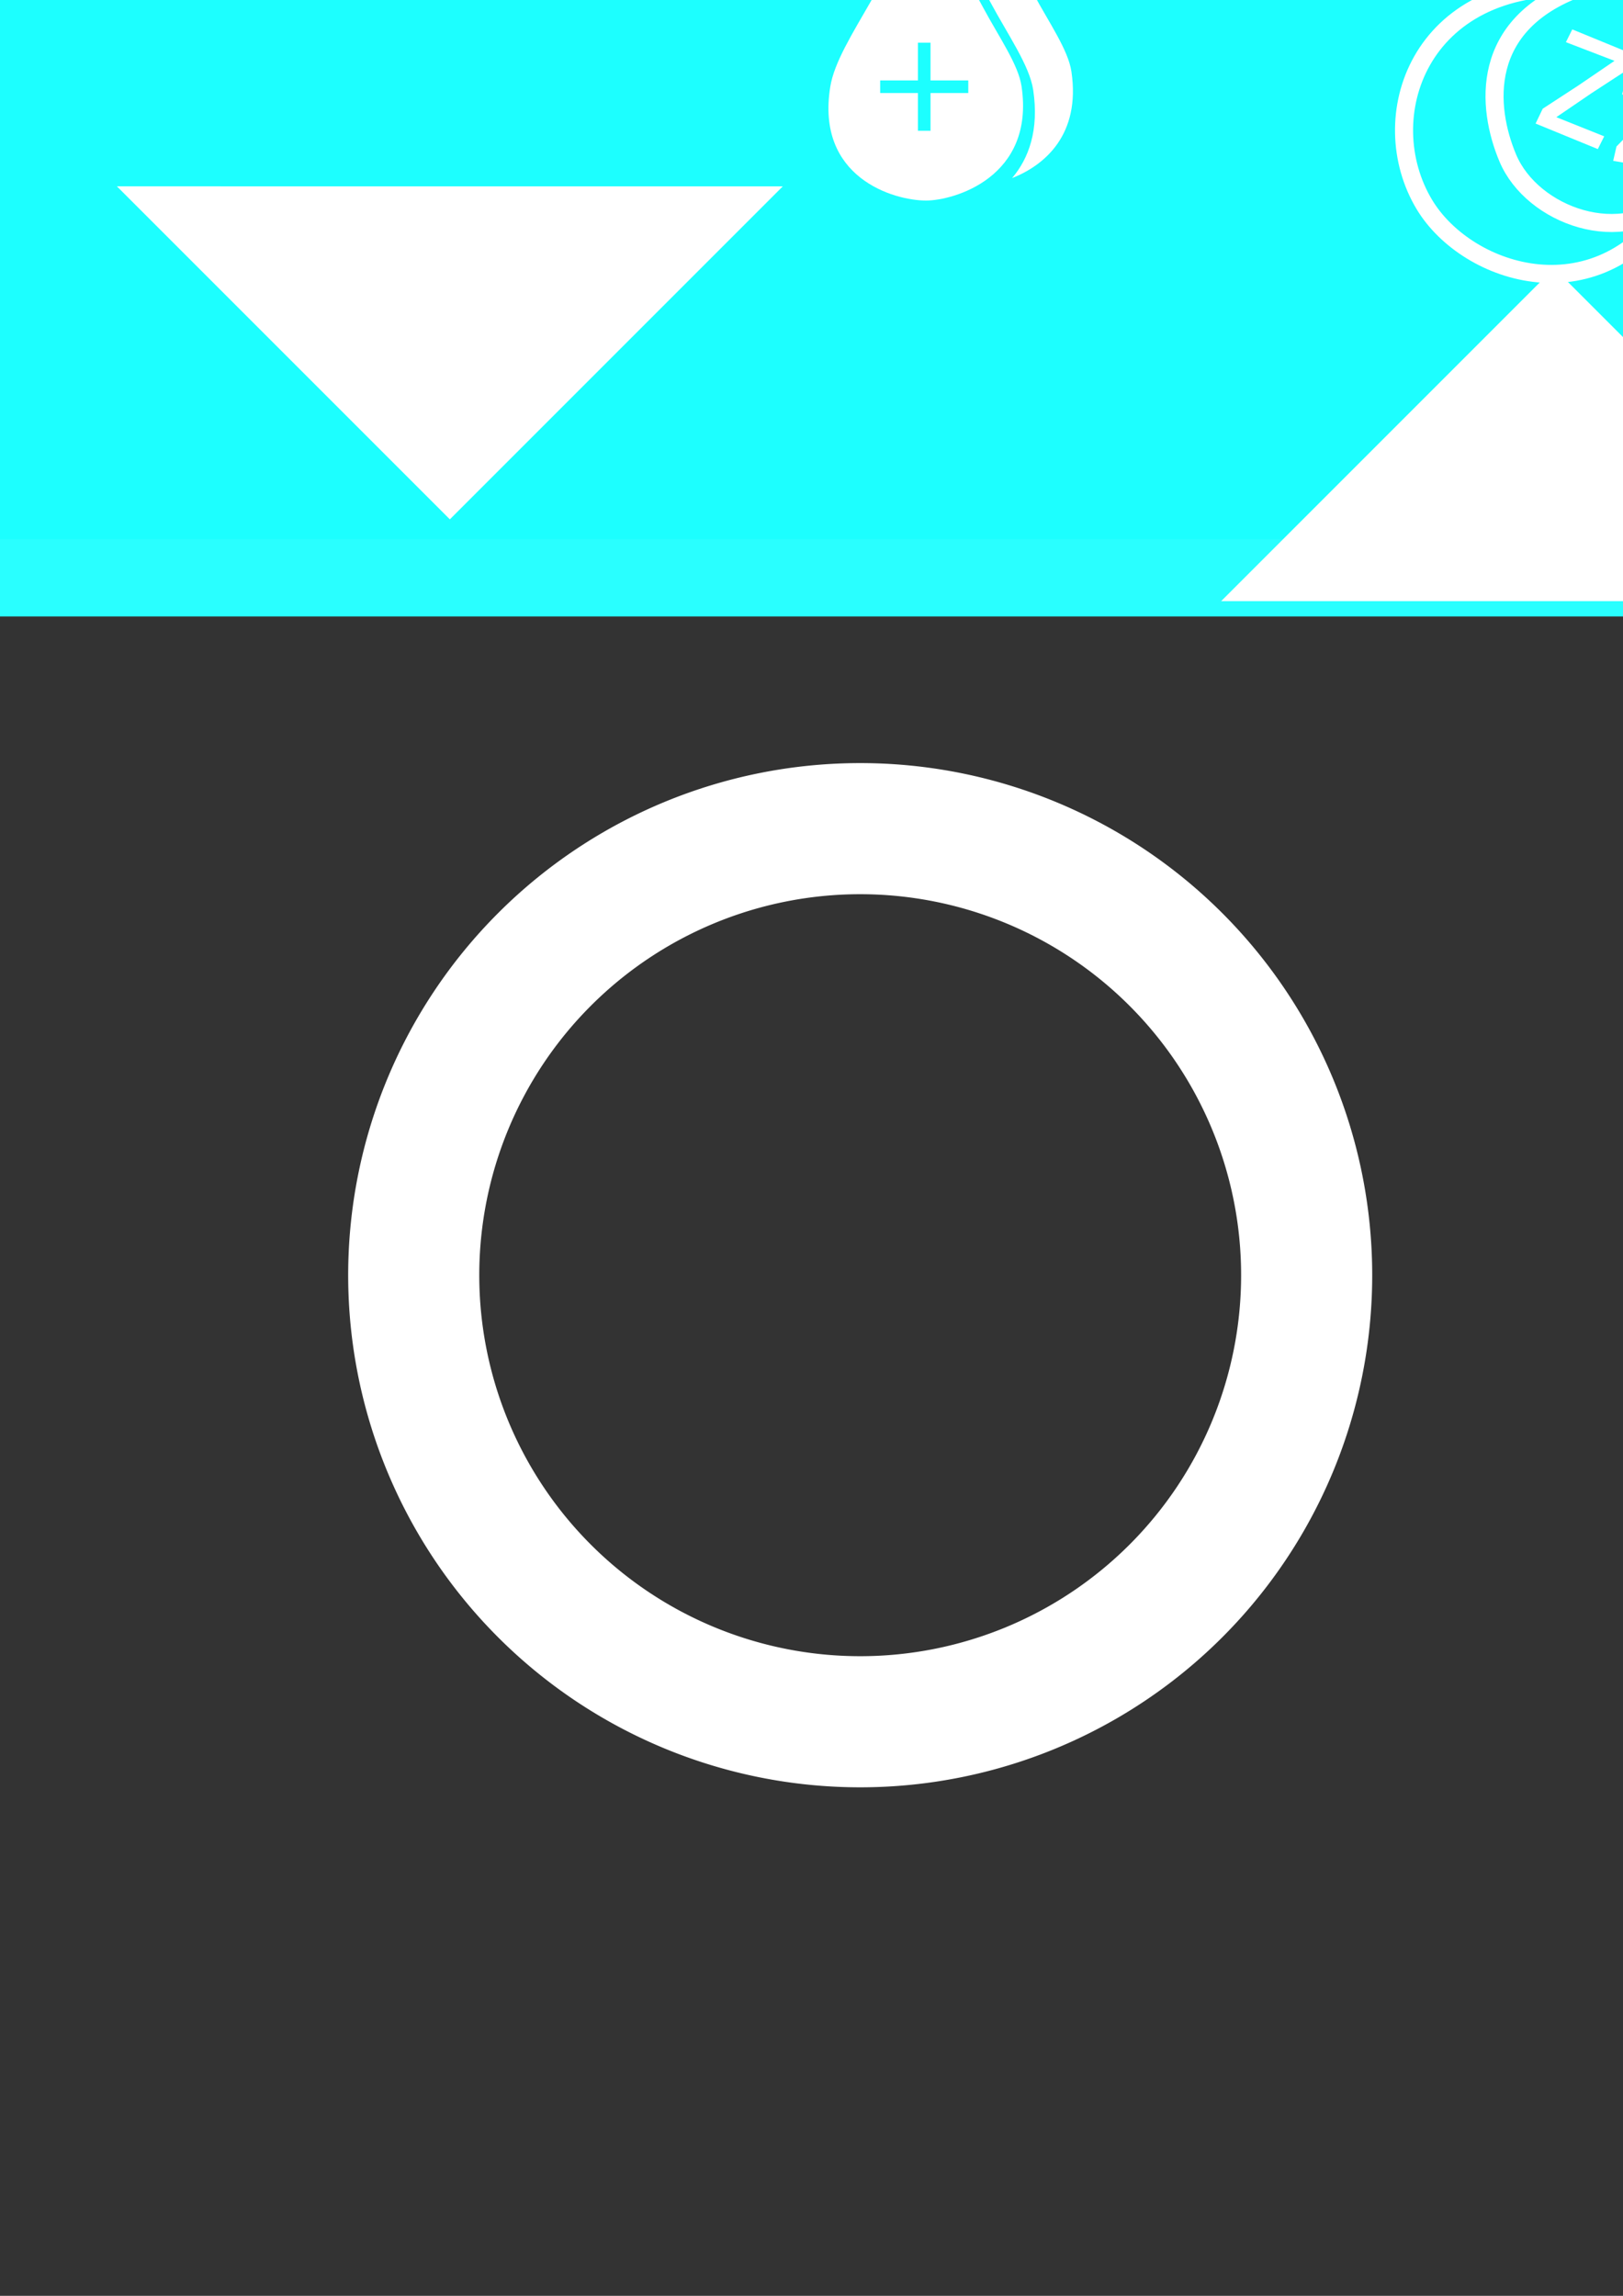 <?xml version="1.0" encoding="UTF-8" standalone="no"?>
<!-- Created with Inkscape (http://www.inkscape.org/) -->

<svg
   xmlns:dc="http://purl.org/dc/elements/1.1/"
   xmlns:cc="http://creativecommons.org/ns#"
   xmlns:rdf="http://www.w3.org/1999/02/22-rdf-syntax-ns#"
   xmlns:svg="http://www.w3.org/2000/svg"
   xmlns="http://www.w3.org/2000/svg"
   xmlns:sodipodi="http://sodipodi.sourceforge.net/DTD/sodipodi-0.dtd"
   xmlns:inkscape="http://www.inkscape.org/namespaces/inkscape"
   width="210mm"
   height="297mm"
   viewBox="0 0 210 297"
   version="1.1"
   id="svg8"
   inkscape:version="0.92.3 (2405546, 2018-03-11)"
   sodipodi:docname="HUDIcons.svg">
  <rect x="0" y="0" width="210" height="297" fill="#333333" stroke="none"/>
  <defs
     id="defs2" />
  <sodipodi:namedview
     id="base"
     pagecolor="#ffffff"
     bordercolor="#666666"
     borderopacity="1.0"
     inkscape:pageopacity="0.0"
     inkscape:pageshadow="2"
     inkscape:zoom="1.303536"
     inkscape:cx="450.65101"
     inkscape:cy="488.16226"
     inkscape:document-units="mm"
     inkscape:current-layer="layer1"
     showgrid="true"
     inkscape:snap-bbox="true"
     inkscape:snap-center="true"
     inkscape:snap-object-midpoints="true"
     inkscape:window-width="1920"
     inkscape:window-height="1017"
     inkscape:window-x="-8"
     inkscape:window-y="-8"
     inkscape:window-maximized="1">
    <inkscape:grid
       type="xygrid"
       id="grid815" />
  </sodipodi:namedview>
  <g
     inkscape:label="Layer 1"
     inkscape:groupmode="layer"
     id="layer1">
    <rect
       style="fill:#1cffff;fill-opacity:1;stroke:#29ffff;stroke-width:10;stroke-linecap:round;stroke-linejoin:round;stroke-miterlimit:4;stroke-dasharray:none;stroke-opacity:1;paint-order:stroke markers fill"
       id="rect844"
       width="423.333"
       height="190.5"
       x="-29.104"
       y="-115.75" />
    <path
       style="fill:#ffffff;fill-opacity:1;stroke:none;stroke-width:0.898;stroke-linecap:butt;stroke-linejoin:miter;stroke-miterlimit:4;stroke-dasharray:none;stroke-opacity:1"
       d="m 126.278,-13.483 c -1.391,2.178 -2.397,3.766 -3.165,4.994 2.684,4.416 3.161,5.293 5.008,8.727 2.337,4.344 5.101,8.264 5.568,11.411 0.77,5.181 -0.575,8.847 -2.736,11.391 4.187,-1.646 8.896,-5.587 7.679,-13.777 -0.417,-2.805 -2.88,-6.299 -4.963,-10.17 -2.165,-4.025 -2.166,-4.025 -7.391,-12.576 z m -6.454,1.9 c -5.463,8.551 -5.079,8.159 -7.021,11.541 -2.571,4.478 -4.865,8.13 -5.373,11.256 -1.911,11.752 8.185,14.731 12.394,14.731 3.567,0 14.107,-2.988 12.354,-14.783 -0.417,-2.805 -2.88,-6.299 -4.963,-10.17 C 125.049,-3.032 125.049,-3.032 119.823,-11.583 Z M 118.771,5.519 h 1.629 v 4.886 h 4.886 v 1.629 h -4.886 v 4.886 H 118.771 V 12.034 h -4.886 v -1.629 h 4.886 z"
       id="path902"
       inkscape:connector-curvature="0"
       inkscape:export-filename="C:\Users\Kunik\Desktop\Icons.png"
       inkscape:export-xdpi="300"
       inkscape:export-ydpi="300" />
    <g
       id="g900"
       transform="matrix(1.371,0,0,1.371,-81.87,-104.191)"
       style="stroke:#ffffff;stroke-width:1;stroke-linecap:square;stroke-linejoin:bevel;stroke-miterlimit:4;stroke-dasharray:none;stroke-opacity:1" />
    <path
       style="fill:#ffffff;fill-opacity:1;stroke:none;stroke-width:0.096;stroke-linecap:round;stroke-linejoin:round;stroke-miterlimit:4;stroke-dasharray:none;stroke-opacity:1"
       d="m 166.814,-72.343 c 0,0 -6.529,8.378 -9.008,13.015 -1.973,3.689 -4.274,7.529 -4.674,11.648 -0.286,2.942 0.508,6.12 2.091,8.616 1.457,2.297 3.904,3.937 6.353,5.121 1.582,0.764 3.389,1.027 5.135,1.03 1.781,0.004 3.632,-0.255 5.244,-1.03 2.451,-1.179 4.896,-2.824 6.353,-5.121 1.583,-2.496 2.377,-5.675 2.091,-8.616 -0.4,-4.118 -2.692,-7.963 -4.674,-11.648 -2.499,-4.646 -8.912,-13.015 -8.912,-13.015 z m -1.338,6.593 c -0.734,3.749 -2.02,7.331 -3.058,10.989 -0.909,3.003 -1.4,5.85 -1.624,8.6 0.235,4.065 0.966,6.42 1.72,8.695 -1.622,-0.9 -3.244,-1.924 -4.873,-4.969 -1.025,-2.876 -1.436,-5.725 -0.191,-8.504 2.441,-5.627 5.35,-9.884 8.026,-14.811 z"
       id="path937"
       inkscape:connector-curvature="0"
       sodipodi:nodetypes="cscccccccccccccccc"
       inkscape:export-filename="C:\Users\Kunik\Desktop\Icons.png"
       inkscape:export-xdpi="300"
       inkscape:export-ydpi="300" />
    <g
       id="g892"
       transform="matrix(0.779,0,0,0.779,98.135,-98.378)"
       inkscape:export-filename="C:\Users\Kunik\Desktop\Icons.png"
       inkscape:export-xdpi="300"
       inkscape:export-ydpi="300">
      <path
         sodipodi:nodetypes="cscsc"
         inkscape:connector-curvature="0"
         id="path969"
         d="m 136.374,124.227 c -26.723,-1.323 -34.396,21.696 -25.761,36.032 7.163,11.893 29.423,18.931 41.636,-1.107 -8.635,8.421 -23.73,3.004 -27.781,-6.615 -3.553,-8.435 -4.763,-22.225 11.906,-28.31 z"
         style="fill:none;stroke:#ffffff;stroke-width:3;stroke-linecap:round;stroke-linejoin:round;stroke-miterlimit:4;stroke-dasharray:none;stroke-opacity:1"
         inkscape:export-xdpi="300"
         inkscape:export-ydpi="300" />
      <path
         sodipodi:nodetypes="ccccccccccccc"
         inkscape:connector-curvature="0"
         id="path870"
         transform="matrix(0.265,0,0,0.265,54.353,89.694)"
         d="m 305,156.52 -4,8 30.461,11.699 L 309,191.52 286.461,206.219 282,215.52 l 39,16 4,-8 -30,-12 22,-15 23,-15 4,-9 z"
         style="fill:#ffffff;fill-opacity:1;stroke:none;stroke-width:1px;stroke-linecap:butt;stroke-linejoin:miter;stroke-opacity:1"
         inkscape:export-xdpi="300"
         inkscape:export-ydpi="300" />
      <path
         style="fill:#ffffff;fill-opacity:1;stroke:#ffffff;stroke-width:0.5;stroke-linecap:butt;stroke-linejoin:miter;stroke-miterlimit:4;stroke-dasharray:none;stroke-opacity:1"
         d="m 144.207,139.988 -0.438,1.777 6.606,0.963 -3.794,4.065 -3.836,3.949 -0.471,2.057 8.504,1.437 0.438,-1.777 -6.528,-1.044 3.715,-3.984 3.915,-4.029 0.393,-1.976 z"
         id="path875"
         inkscape:connector-curvature="0"
         sodipodi:nodetypes="ccccccccccccc"
         inkscape:export-xdpi="300"
         inkscape:export-ydpi="300" />
      <path
         sodipodi:nodetypes="ccccccccccccc"
         inkscape:connector-curvature="0"
         id="path877"
         d="m 154.02,148.614 0.215,0.948 3.366,-1.115 -0.834,2.833 -0.882,2.788 0.266,1.089 4.38,-1.342 -0.215,-0.948 -3.348,1.058 0.816,-2.776 0.9,-2.845 -0.284,-1.032 z"
         style="fill:#fffffb;fill-opacity:1;stroke:#ffffff;stroke-width:0.7;stroke-linecap:butt;stroke-linejoin:miter;stroke-miterlimit:4;stroke-dasharray:none;stroke-opacity:1"
         inkscape:export-xdpi="300"
         inkscape:export-ydpi="300" />
    </g>
    <path
       inkscape:connector-curvature="0"
       id="path905"
       d="m 253.388,-36.464 -18.329,18.329 14.256,6.11 -8.146,14.256 30.548,-16.292 v -2.037 l -12.219,-4.073 12.219,-12.219 z m 0.025,1.795 16.765,3.726 -11.177,11.177 11.177,3.726 v 1.863 l -27.942,14.902 7.451,-13.04 -13.04,-5.588 z"
       style="fill:#ffffff;fill-opacity:1;stroke:#ffffff;stroke-width:0.407px;stroke-linecap:butt;stroke-linejoin:miter;stroke-opacity:1"
       inkscape:export-filename="C:\Users\Kunik\Desktop\Icons.png"
       inkscape:export-xdpi="300"
       inkscape:export-ydpi="300" />
    <g
       id="g944"
       transform="matrix(0.411,0,0,0.411,209.419,-81.237)"
       inkscape:export-filename="C:\Users\Kunik\Desktop\Icons.png"
       inkscape:export-xdpi="300"
       inkscape:export-ydpi="300">
      <path
         inkscape:connector-curvature="0"
         id="path924"
         d="m 244.732,107.674 c -21.17,0.266 -44.255,21.626 -25.221,52.481 2.462,-0.012 10.707,-0.098 16.638,-0.776 0.31,-0.822 0.686,-1.918 1.58,-3.225 1.199,-1.752 3.329,-3.691 6.594,-3.916 3.352,-0.231 5.934,1.403 7.525,3.133 0.441,0.48 0.526,0.805 0.85,1.263 2.204,-15.865 4.215,-26.951 4.215,-26.951 a 5.001,5.001 0 0 1 0.002,-0.011 c 0.482,-2.421 2.347,-4.265 4.649,-4.92 a 5.001,5.001 0 0 1 1.672,-0.311 v -5.1e-4 c 10e-4,-10e-6 10e-4,0 0.002,0 2.898,-0.024 5.506,1.926 6.302,4.713 a 5.001,5.001 0 0 1 0,0.002 c 1.767,6.184 2.223,15.177 2.723,25.45 0.07,1.439 0.138,2.854 0.209,4.271 1.154,-0.323 2.263,-0.458 3.192,-0.39 0.689,0.05 0.981,0.181 1.492,0.297 0.213,-0.406 0.165,-0.471 0.478,-0.937 0.021,-0.031 0.513,-1.026 1.219,-2.285 0.719,-1.283 2.039,-3.374 4.549,-4.733 3.003,-1.626 6.7,-1.851 9.963,-0.297 4.329,2.062 5.816,6.06 6.629,7.832 0.096,0.208 0.137,0.214 0.23,0.383 0.896,-0.895 2.664,-2.568 5.633,-2.988 3.328,-0.471 5.95,0.827 7.295,1.514 1.304,0.666 2.338,1.038 1.791,0.922 0.881,0.187 4.115,0.406 6.21,0.535 26.607,-45.83 -39.997,-69.899 -51.248,-33.078 -3.865,-12.65 -14.264,-18.113 -25.173,-17.976 z m 34.517,51.479 c -0.019,-6e-4 -0.098,0.04 -0.119,0.041 0.172,0.04 0.447,0.111 0.451,0.112 0.003,4.6e-4 -0.037,-0.143 -0.332,-0.152 z m -3.097,1.594 c -0.178,0.23 -0.164,0.331 -0.098,0.191 0.006,-0.012 0.089,-0.171 0.098,-0.191 z m 12.502,3.939 c -0.112,0.18 -0.098,0.213 -0.225,0.402 0.347,-0.517 -0.125,0.364 -0.635,1.436 -0.541,1.137 -1.744,3.407 -4.342,4.777 -2.821,1.488 -5.216,1.049 -6.772,0.637 -0.228,0.354 -0.176,0.213 -0.408,0.76 -0.628,1.475 -1.212,3.459 -1.582,5.326 -0.772,3.901 -0.939,7.446 -0.939,7.446 a 5.001,5.001 0 0 1 0,0.01 c -0.157,3.38 -3.499,6.152 -6.391,6.198 -2.892,0.045 -6.319,-2.621 -6.582,-5.994 a 5.001,5.001 0 0 1 -0.002,-0.015 c -0.312,-4.163 -0.474,-9.208 -0.687,-13.971 -0.552,0.206 -1.095,0.361 -1.559,0.424 -0.828,0.112 -1.119,-0.029 -1.736,-0.123 -1.117,0.674 -2.775,1.462 -5.129,1.08 -3.045,-0.494 -5.09,-2.368 -6.293,-3.881 -1.064,1.235 -2.475,2.46 -4.758,2.84 -3.428,0.571 -7.409,0.873 -11.058,1.026 9.04,9.639 22.13,19.947 40.348,30.641 19.588,-11.497 33.24,-22.547 42.312,-32.801 -2.002,-0.429 -3.32,-1.146 -4.21,-1.644 -0.801,0.783 -1.941,1.752 -3.846,2.406 -1.802,0.62 -5.43,1.768 -9.303,-0.045 -3.841,-1.798 -5.313,-4.948 -6.205,-6.933 z m -29.737,5.94 c -0.129,0.108 -0.193,0.159 -0.245,0.198 0.075,-0.055 0.149,-0.116 0.245,-0.198 z"
         style="fill:#fdffff;fill-opacity:0.989;stroke:none;stroke-width:0.265px;stroke-linecap:butt;stroke-linejoin:miter;stroke-opacity:1" />
      <path
         style="color:#000000;font-style:normal;font-variant:normal;font-weight:normal;font-stretch:normal;font-size:medium;line-height:normal;font-family:sans-serif;font-variant-ligatures:normal;font-variant-position:normal;font-variant-caps:normal;font-variant-numeric:normal;font-variant-alternates:normal;font-feature-settings:normal;text-indent:0;text-align:start;text-decoration:none;text-decoration-line:none;text-decoration-style:solid;text-decoration-color:#000000;letter-spacing:normal;word-spacing:normal;text-transform:none;writing-mode:lr-tb;direction:ltr;text-orientation:mixed;dominant-baseline:auto;baseline-shift:baseline;text-anchor:start;white-space:normal;shape-padding:0;clip-rule:nonzero;display:inline;overflow:visible;visibility:visible;opacity:1;isolation:auto;mix-blend-mode:normal;color-interpolation:sRGB;color-interpolation-filters:linearRGB;solid-color:#000000;solid-opacity:1;vector-effect:none;fill:#ffffff;fill-opacity:1;fill-rule:nonzero;stroke:none;stroke-width:10;stroke-linecap:round;stroke-linejoin:round;stroke-miterlimit:4;stroke-dasharray:none;stroke-dashoffset:0;stroke-opacity:1;color-rendering:auto;image-rendering:auto;shape-rendering:auto;text-rendering:auto;enable-background:accumulate"
         d="m 263.94,128.782 a 1.5,1.5 0 0 0 -1.459,1.207 c 0,0 -2.547,12.962 -5.133,33.283 -0.407,-0.131 -0.905,-0.237 -1.678,-0.055 -1.001,0.236 -1.526,0.799 -1.887,1.076 -0.361,0.277 -0.366,0.196 -0.176,0.227 -0.434,-0.07 -0.836,-0.345 -1.336,-0.979 -0.5,-0.633 -1.005,-1.565 -1.539,-2.547 -0.534,-0.982 -1.09,-2.016 -1.902,-2.898 -0.812,-0.883 -2.061,-1.628 -3.502,-1.529 -1.262,0.087 -2.24,0.918 -2.811,1.752 -0.571,0.834 -0.909,1.739 -1.229,2.576 -0.32,0.837 -0.618,1.611 -0.895,2.08 -0.276,0.469 -0.399,0.504 -0.436,0.51 -7.635,1.272 -20.955,1.016 -20.955,1.016 a 1.5,1.5 0 1 0 -0.065,3 c 0,0 13.274,0.317 21.514,-1.057 1.231,-0.205 2.036,-1.112 2.527,-1.945 0.491,-0.834 0.802,-1.723 1.111,-2.533 0.31,-0.811 0.62,-1.541 0.902,-1.953 0.282,-0.413 0.362,-0.441 0.539,-0.453 0.426,-0.029 0.641,0.08 1.09,0.568 0.449,0.488 0.951,1.341 1.473,2.301 0.522,0.96 1.071,2.021 1.822,2.973 0.751,0.951 1.797,1.851 3.209,2.08 1.164,0.189 2.004,-0.439 2.482,-0.807 0.479,-0.367 0.792,-0.547 0.75,-0.537 -0.362,0.086 0.251,0.088 0.895,0.248 0.322,0.08 0.664,0.201 1.268,0.119 0.302,-0.041 0.714,-0.169 1.057,-0.492 0.343,-0.323 0.525,-0.786 0.57,-1.148 1.38,-11.044 2.702,-19.537 3.703,-25.486 0.449,4.338 0.811,9.381 1.082,14.955 0.495,10.176 0.824,21.424 1.49,30.301 a 1.5,1.5 0 0 0 2.994,-0.047 c 0,0 0.172,-3.862 1.029,-8.193 0.857,-4.331 2.605,-9.009 4.705,-10.49 0.12,-0.085 0.235,-0.123 0.588,-0.098 0.353,0.026 0.876,0.156 1.475,0.328 1.198,0.344 2.852,0.99 4.566,0.086 1.161,-0.612 1.75,-1.646 2.158,-2.504 0.408,-0.857 0.699,-1.626 0.998,-2.072 0.67,-0.998 1.102,-2.023 1.555,-2.83 0.452,-0.807 0.881,-1.339 1.381,-1.609 0.731,-0.396 2.007,-0.445 2.713,-0.109 1.131,0.539 1.918,2.029 2.799,3.947 0.881,1.918 1.857,4.269 4.254,5.391 1.981,0.927 4.025,0.371 5.559,-0.156 1.395,-0.479 2.217,-1.465 2.904,-2.156 0.687,-0.692 1.168,-1.047 1.537,-1.1 0.685,-0.097 1.486,0.182 2.533,0.717 1.047,0.535 2.249,1.3 3.775,1.623 3.382,0.716 9.5,0.818 9.5,0.818 a 1.5,1.5 0 1 0 0.07,-3 c 0,0 -6.293,-0.189 -8.949,-0.752 -0.83,-0.176 -1.849,-0.757 -3.031,-1.361 -1.182,-0.604 -2.619,-1.256 -4.318,-1.016 -1.535,0.217 -2.505,1.211 -3.246,1.957 -0.741,0.746 -1.326,1.286 -1.75,1.432 -1.266,0.435 -2.61,0.603 -3.311,0.275 -1.133,-0.53 -1.921,-2.008 -2.801,-3.924 -0.88,-1.916 -1.849,-4.267 -4.236,-5.404 -1.747,-0.832 -3.774,-0.718 -5.432,0.18 -1.265,0.685 -2.008,1.782 -2.568,2.781 -0.56,0.999 -0.979,1.957 -1.428,2.625 -0.601,0.896 -0.902,1.794 -1.217,2.455 -0.315,0.661 -0.579,0.999 -0.848,1.141 -0.289,0.153 -1.107,0.038 -2.342,-0.316 -0.618,-0.177 -1.3,-0.38 -2.082,-0.438 -0.782,-0.057 -1.73,0.07 -2.535,0.639 -2.419,1.706 -3.693,4.705 -4.652,7.857 -0.265,-5.809 -0.56,-11.332 -0.842,-17.121 -0.497,-10.219 -1.105,-19.313 -2.535,-24.318 a 1.5,1.5 0 0 0 -1.455,-1.088 z"
         id="path936"
         inkscape:connector-curvature="0" />
    </g>
    <g
       id="g848"
       transform="matrix(0.874,0,0,0.874,-66.631,-78.396)"
       inkscape:export-filename="C:\Users\Kunik\Desktop\Icons.png"
       inkscape:export-xdpi="300"
       inkscape:export-ydpi="300">
      <g
         id="g839">
        <path
           style="fill:#ffffff;fill-opacity:0.987;stroke:none;stroke-width:1px;stroke-linecap:butt;stroke-linejoin:miter;stroke-opacity:1"
           d="m 50.066,-160.787 c -9.573,0.03 -19.498,3.42 -27.229,8.984 -8.41,6.054 -14.657,15.507 -18.082,25.287 -2.991,8.541 -2.761,18.157 -1.438,27.109 1.435,9.711 4.544,19.539 10,27.699 6.453,9.652 15.639,17.753 25.754,23.453 12.981,7.315 28.457,8.879 42.863,12.684 7.656,2.022 20.328,5.96 23.137,5.385 2.187,-0.448 20.19,-16.426 20.807,-19.426 0.609,-2.963 -4.632,-8.995 -7.178,-18.191 -2.438,-8.808 -1.439,-25.809 -4.795,-41.686 -2.795,-13.22 -12.143,-26.432 -22.986,-35.396 -10.803,-8.931 -24.94,-15.24 -38.943,-15.863 -0.634,-0.028 -1.272,-0.041 -1.91,-0.039 z m 10.025,13.934 c 0.75,0.028 1.487,0.116 2.172,0.242 8.548,1.58 15.887,7.821 22,14 5.471,5.53 9.449,12.591 12.314,19.822 3.531,8.912 9.686,25.178 5.672,28.191 -2.171,1.63 -5.345,3.137 -7.863,2.123 -3.222,-1.298 -3.94,-5.765 -5.369,-8.932 -2.14,-4.741 -2.38,-10.228 -4.713,-14.877 -3.743,-7.46 -8.618,-14.526 -14.617,-20.328 -4.736,-4.581 -13.645,-5.026 -16.424,-11 -1.037,-2.228 -0.848,-5.513 0.809,-7.328 1.409,-1.544 3.77,-1.998 6.02,-1.914 z"
           transform="matrix(0.265,0,0,0.265,107.88,87.083)"
           id="path828"
           inkscape:connector-curvature="0" />
      </g>
      <path
         sodipodi:nodetypes="cccccc"
         inkscape:connector-curvature="0"
         id="path841"
         d="m 139.171,80.835 1.587,1.587 c -5.556,3.704 5.027,10.507 5.027,2.381 7.408,-0.265 2.474,-10.392 -2.117,-5.292 l -1.587,-1.587 z"
         style="fill:none;stroke:#fffffa;stroke-width:2;stroke-linecap:butt;stroke-linejoin:miter;stroke-miterlimit:4;stroke-dasharray:none;stroke-opacity:1" />
    </g>
    <g
       id="g879"
       transform="matrix(0.726,0,0,0.726,65.673,-91)"
       inkscape:export-filename="C:\Users\Kunik\Desktop\Icons.png"
       inkscape:export-xdpi="300"
       inkscape:export-ydpi="300">
      <circle
         r="8.298"
         cy="46.44"
         cx="37.042"
         id="path861"
         style="fill:none;fill-opacity:0.987;stroke:#ffffff;stroke-width:2.091;stroke-linecap:round;stroke-miterlimit:4;stroke-dasharray:none;stroke-opacity:1;paint-order:stroke markers fill" />
      <path
         sodipodi:nodetypes="cc"
         inkscape:connector-curvature="0"
         id="path863"
         d="m 36.513,41.677 c -2.687,0.56 -3.883,2.315 -4.498,4.762"
         style="fill:none;stroke:#ffffff;stroke-width:2;stroke-linecap:round;stroke-linejoin:round;stroke-miterlimit:4;stroke-dasharray:none;stroke-opacity:1" />
      <circle
         r="1.852"
         cy="58.61"
         cx="28.575"
         id="path865"
         style="fill:none;fill-opacity:0.987;stroke:#ffffff;stroke-width:1.5;stroke-linecap:round;stroke-linejoin:round;stroke-miterlimit:4;stroke-dasharray:none;stroke-opacity:1;paint-order:stroke markers fill" />
      <circle
         r="4.762"
         cy="67.871"
         cx="42.598"
         id="path867"
         style="fill:none;fill-opacity:0.987;stroke:#ffffff;stroke-width:1.5;stroke-linecap:round;stroke-linejoin:round;stroke-miterlimit:4;stroke-dasharray:none;stroke-opacity:1;paint-order:stroke markers fill" />
      <circle
         r="2.91"
         cy="79.248"
         cx="31.485"
         id="path869"
         style="fill:none;fill-opacity:0.987;stroke:#ffffff;stroke-width:1.5;stroke-linecap:round;stroke-linejoin:round;stroke-miterlimit:4;stroke-dasharray:none;stroke-opacity:1;paint-order:stroke markers fill" />
      <circle
         r="2.117"
         cy="88.508"
         cx="37.042"
         id="path871"
         style="fill:none;fill-opacity:0.987;stroke:#ffffff;stroke-width:1.5;stroke-linecap:round;stroke-linejoin:round;stroke-miterlimit:4;stroke-dasharray:none;stroke-opacity:1;paint-order:stroke markers fill" />
    </g>
    <path
       style="fill:#ffffff;fill-opacity:1;stroke:none;stroke-width:1.919;stroke-linecap:round;stroke-linejoin:round;stroke-miterlimit:4;stroke-dasharray:none;stroke-opacity:1;paint-order:stroke markers fill"
       d="M 101.289,24.106 58.208,67.186 15.127,24.105 Z"
       id="rect845"
       inkscape:connector-curvature="0"
       sodipodi:nodetypes="cccc"
       inkscape:export-filename="C:\Users\Kunik\ArrowDown.png"
       inkscape:export-xdpi="300"
       inkscape:export-ydpi="300" />
    <path
       sodipodi:nodetypes="cccc"
       inkscape:connector-curvature="0"
       id="path848"
       d="M 244.164,77.769 201.083,34.689 158.002,77.77 Z"
       style="fill:#ffffff;fill-opacity:1;stroke:none;stroke-width:1.919;stroke-linecap:round;stroke-linejoin:round;stroke-miterlimit:4;stroke-dasharray:none;stroke-opacity:1;paint-order:stroke markers fill"
       inkscape:export-filename="C:\Users\Kunik\path848.png"
       inkscape:export-xdpi="300"
       inkscape:export-ydpi="300" />
    <path
       style="fill:#ffffff;fill-opacity:1;stroke:none;stroke-width:3.78;stroke-linecap:round;stroke-linejoin:round;stroke-miterlimit:4;stroke-dasharray:none;stroke-opacity:1;paint-order:stroke markers fill"
       d="M 420 372.52 A 250 250 0 0 0 170 622.52 A 250 250 0 0 0 420 872.52 A 250 250 0 0 0 670 622.52 A 250 250 0 0 0 420 372.52 z M 420 436.529 A 185.991 185.991 0 0 1 605.99 622.52 A 185.991 185.991 0 0 1 420 808.51 A 185.991 185.991 0 0 1 234.01 622.52 A 185.991 185.991 0 0 1 420 436.529 z "
       transform="scale(0.265)"
       id="path847"
       inkscape:export-filename="C:\Users\Kunik\BloodBarIcon.png"
       inkscape:export-xdpi="393.216"
       inkscape:export-ydpi="393.216" />
  </g>
</svg>

